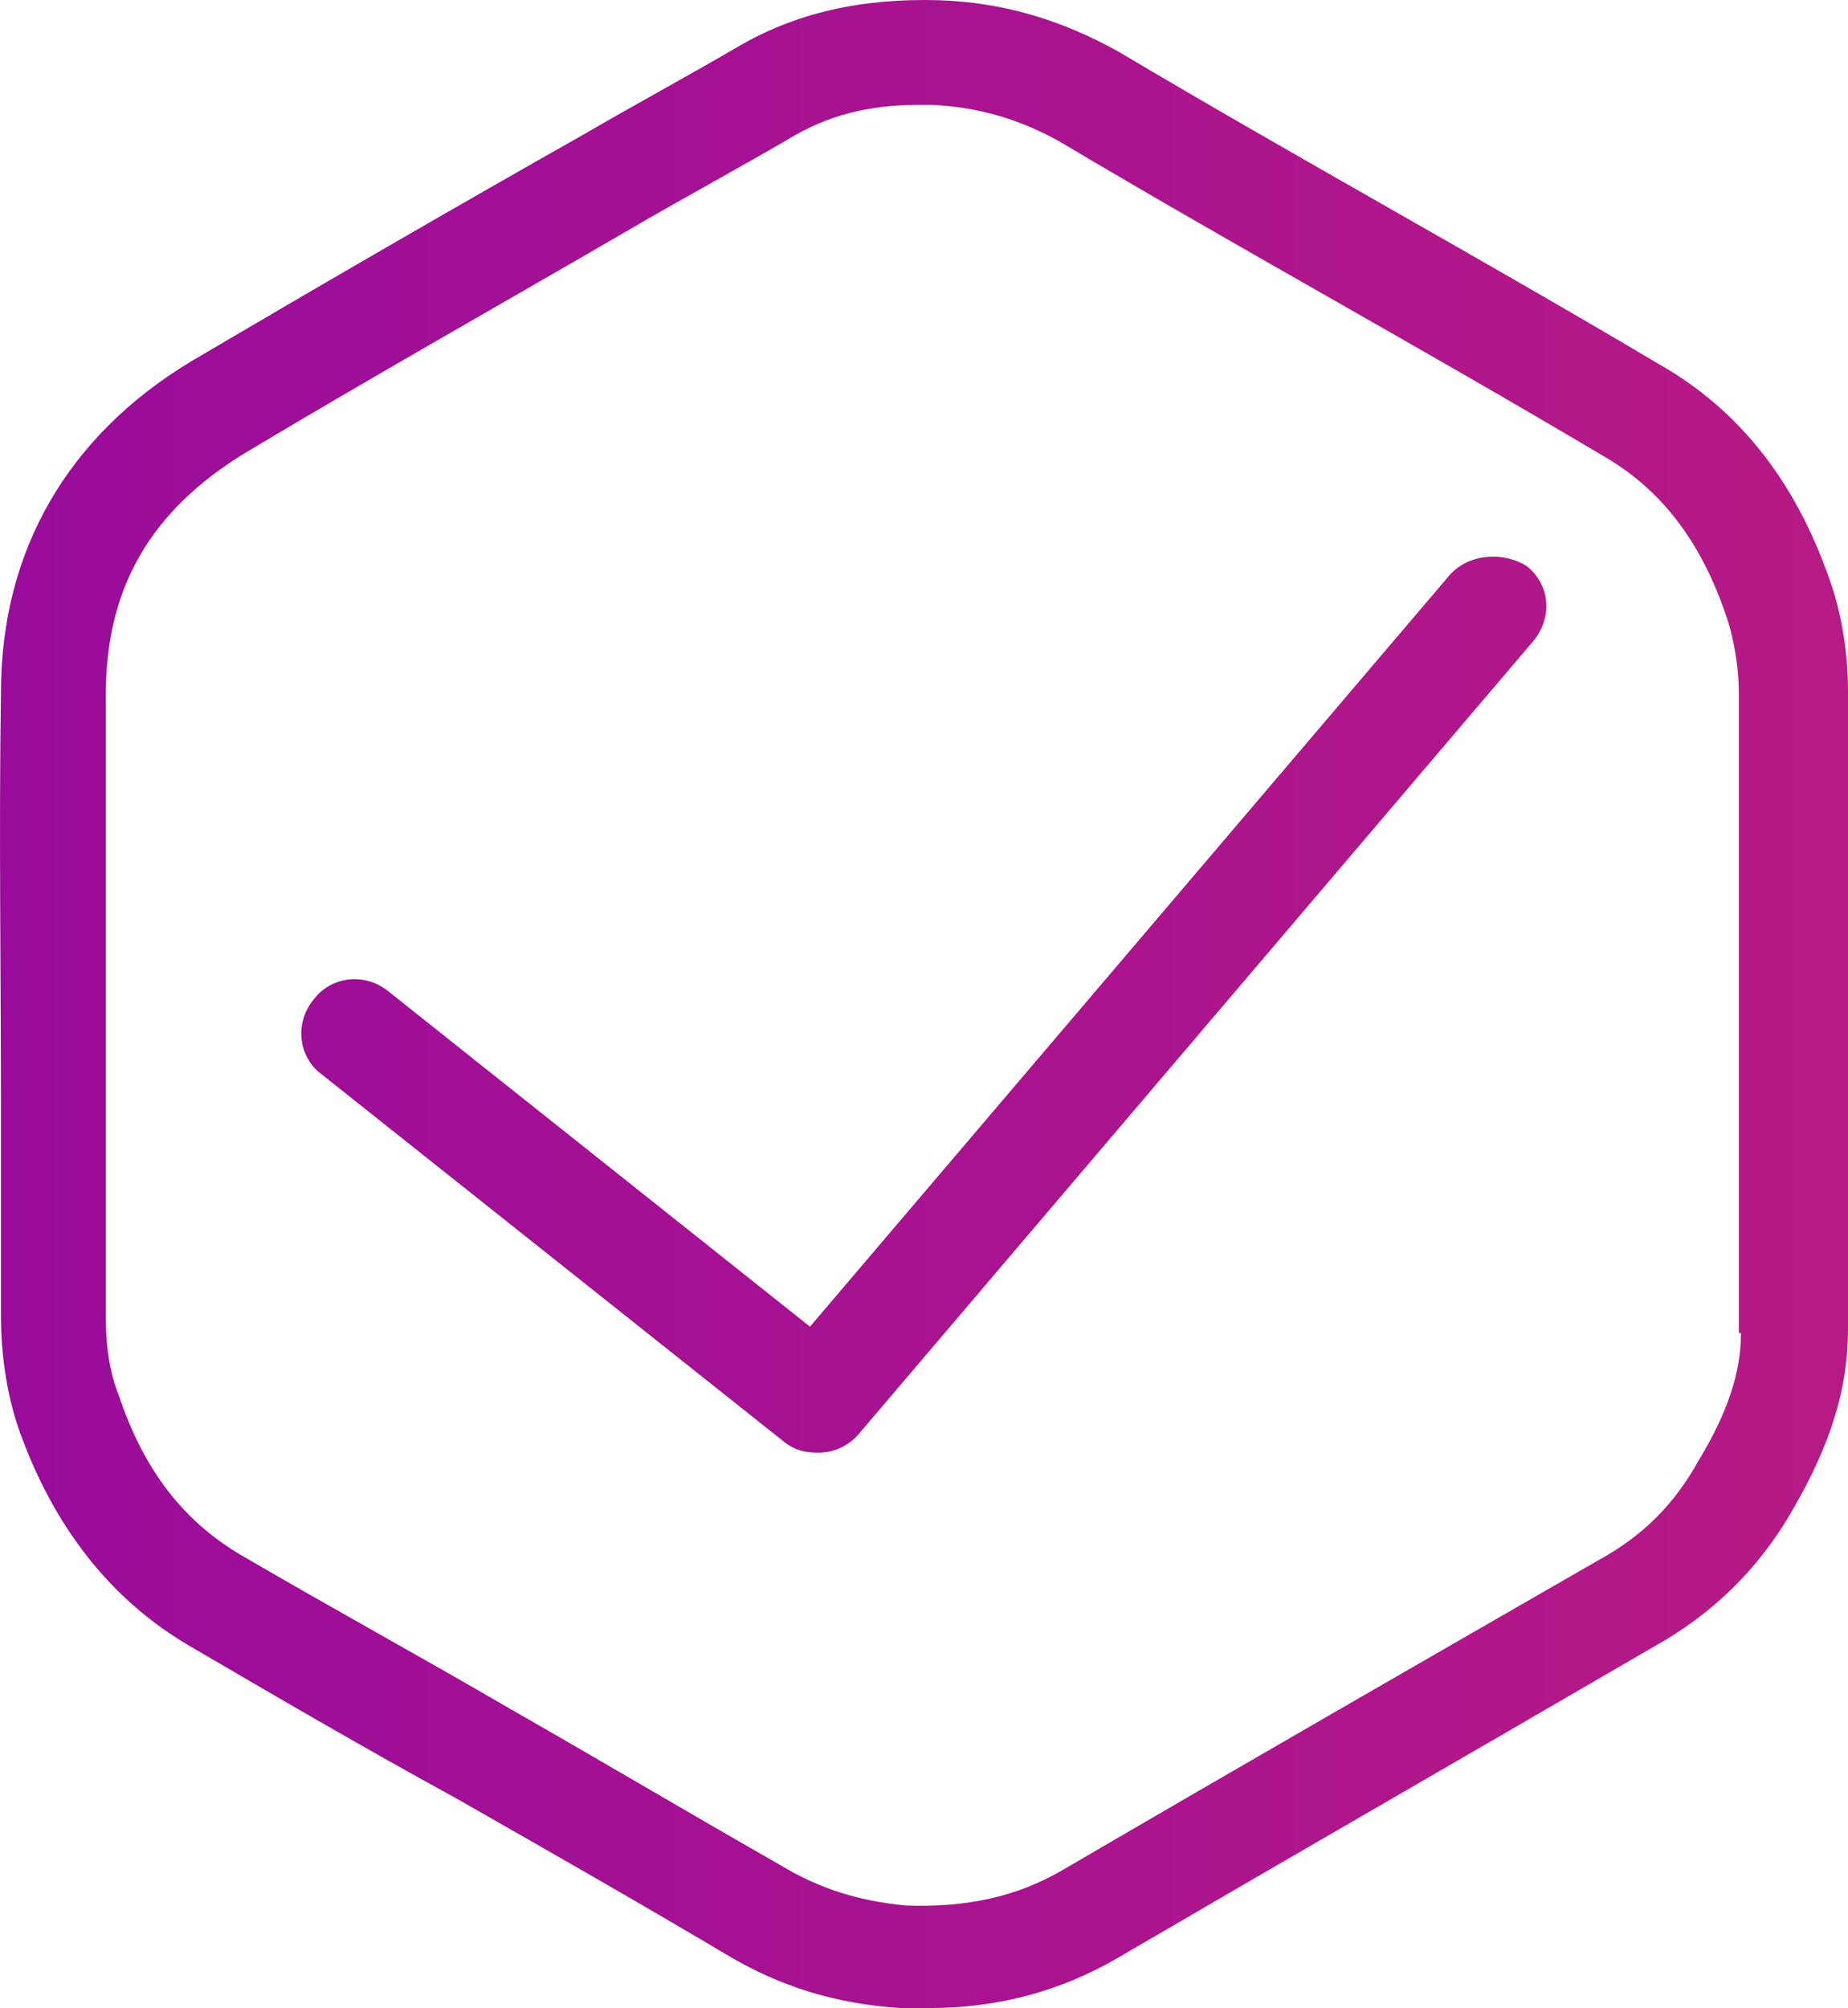 <?xml version="1.0" encoding="UTF-8"?>
<svg width="81px" height="88px" viewBox="0 0 81 88" version="1.1" xmlns="http://www.w3.org/2000/svg" xmlns:xlink="http://www.w3.org/1999/xlink">
    <!-- Generator: sketchtool 46.2 (44496) - http://www.bohemiancoding.com/sketch -->
    <title>18CFC2D7-778D-4F8C-8FE4-0897C6997E3D</title>
    <desc>Created with sketchtool.</desc>
    <defs>
        <linearGradient x1="0%" y1="12.741%" x2="100%" y2="12.741%" id="linearGradient-1">
            <stop stop-color="#990B9B" offset="0%"></stop>
            <stop stop-color="#B71A85" offset="100%"></stop>
        </linearGradient>
    </defs>
    <g id="Page-1" stroke="none" stroke-width="1" fill="none" fill-rule="evenodd">
        <g id="1.4---Login" transform="translate(-120, -110)" fill-rule="nonzero" fill="url(#linearGradient-1)">
            <path d="M183.551,135.189 L155.502,168.139 L137.021,153.443 C135.989,152.6 134.488,152.787 133.738,153.817 C132.894,154.847 133.081,156.345 134.113,157.093 L154.376,173.194 C154.845,173.568 155.314,173.662 155.877,173.662 C156.534,173.662 157.191,173.381 157.66,172.82 L187.21,138.091 C188.054,137.061 187.96,135.657 186.928,134.815 C185.897,134.16 184.396,134.253 183.551,135.189 Z M200.343,135.844 C198.842,131.258 196.309,127.981 192.651,125.922 C188.711,123.582 184.771,121.335 180.831,119.089 C176.891,116.842 172.951,114.596 169.011,112.255 C166.478,110.851 163.945,110.102 161.131,110.009 C157.753,109.915 154.845,110.57 152.312,112.068 C150.061,113.379 147.81,114.596 145.558,115.906 C139.929,119.089 134.113,122.459 128.391,125.828 C122.95,129.105 120.042,134.16 120.042,140.338 C119.948,146.422 120.042,152.6 120.042,158.591 C120.042,161.587 120.042,164.676 120.042,167.671 C120.042,169.45 120.323,171.135 120.792,172.539 C122.293,176.845 124.826,180.121 128.391,182.18 C132.237,184.427 136.083,186.673 140.023,188.826 C143.963,191.073 147.903,193.32 151.843,195.66 C154.189,197.064 156.628,197.813 159.442,198 C159.911,198 160.38,198 160.755,198 C163.757,198 166.478,197.251 168.917,195.847 C176.609,191.354 184.583,186.767 192.463,182.18 C194.996,180.776 197.06,178.81 198.561,176.189 C200.25,173.288 201,170.854 201,168.233 L201,140.244 C201,138.934 200.812,137.342 200.343,135.844 Z M196.309,168.42 C196.309,170.105 195.747,171.883 194.433,174.036 C193.401,175.909 191.994,177.313 190.118,178.342 C182.144,182.929 174.17,187.516 166.478,192.009 C164.508,193.132 162.35,193.6 159.723,193.507 C157.66,193.32 155.877,192.758 154.189,191.728 C150.249,189.482 146.309,187.142 142.369,184.895 C138.522,182.648 134.582,180.495 130.736,178.249 C128.109,176.751 126.327,174.504 125.201,171.135 C124.826,170.199 124.638,169.075 124.638,167.765 C124.638,164.769 124.638,161.68 124.638,158.685 C124.638,152.694 124.638,146.516 124.638,140.431 C124.638,135.751 126.608,132.381 130.736,129.854 C136.365,126.484 142.181,123.207 147.81,119.931 C150.061,118.621 152.312,117.404 154.564,116.093 C156.252,115.064 158.035,114.596 160.286,114.596 C160.474,114.596 160.662,114.596 160.849,114.596 C162.913,114.689 164.789,115.251 166.572,116.28 C170.512,118.621 174.452,120.867 178.392,123.114 C182.332,125.36 186.272,127.607 190.212,129.947 C192.839,131.445 194.621,133.785 195.747,137.249 C196.028,138.185 196.216,139.308 196.216,140.431 L196.216,168.42 L196.309,168.42 Z" id="icon-success-copy"></path>
        </g>
    </g>
</svg>